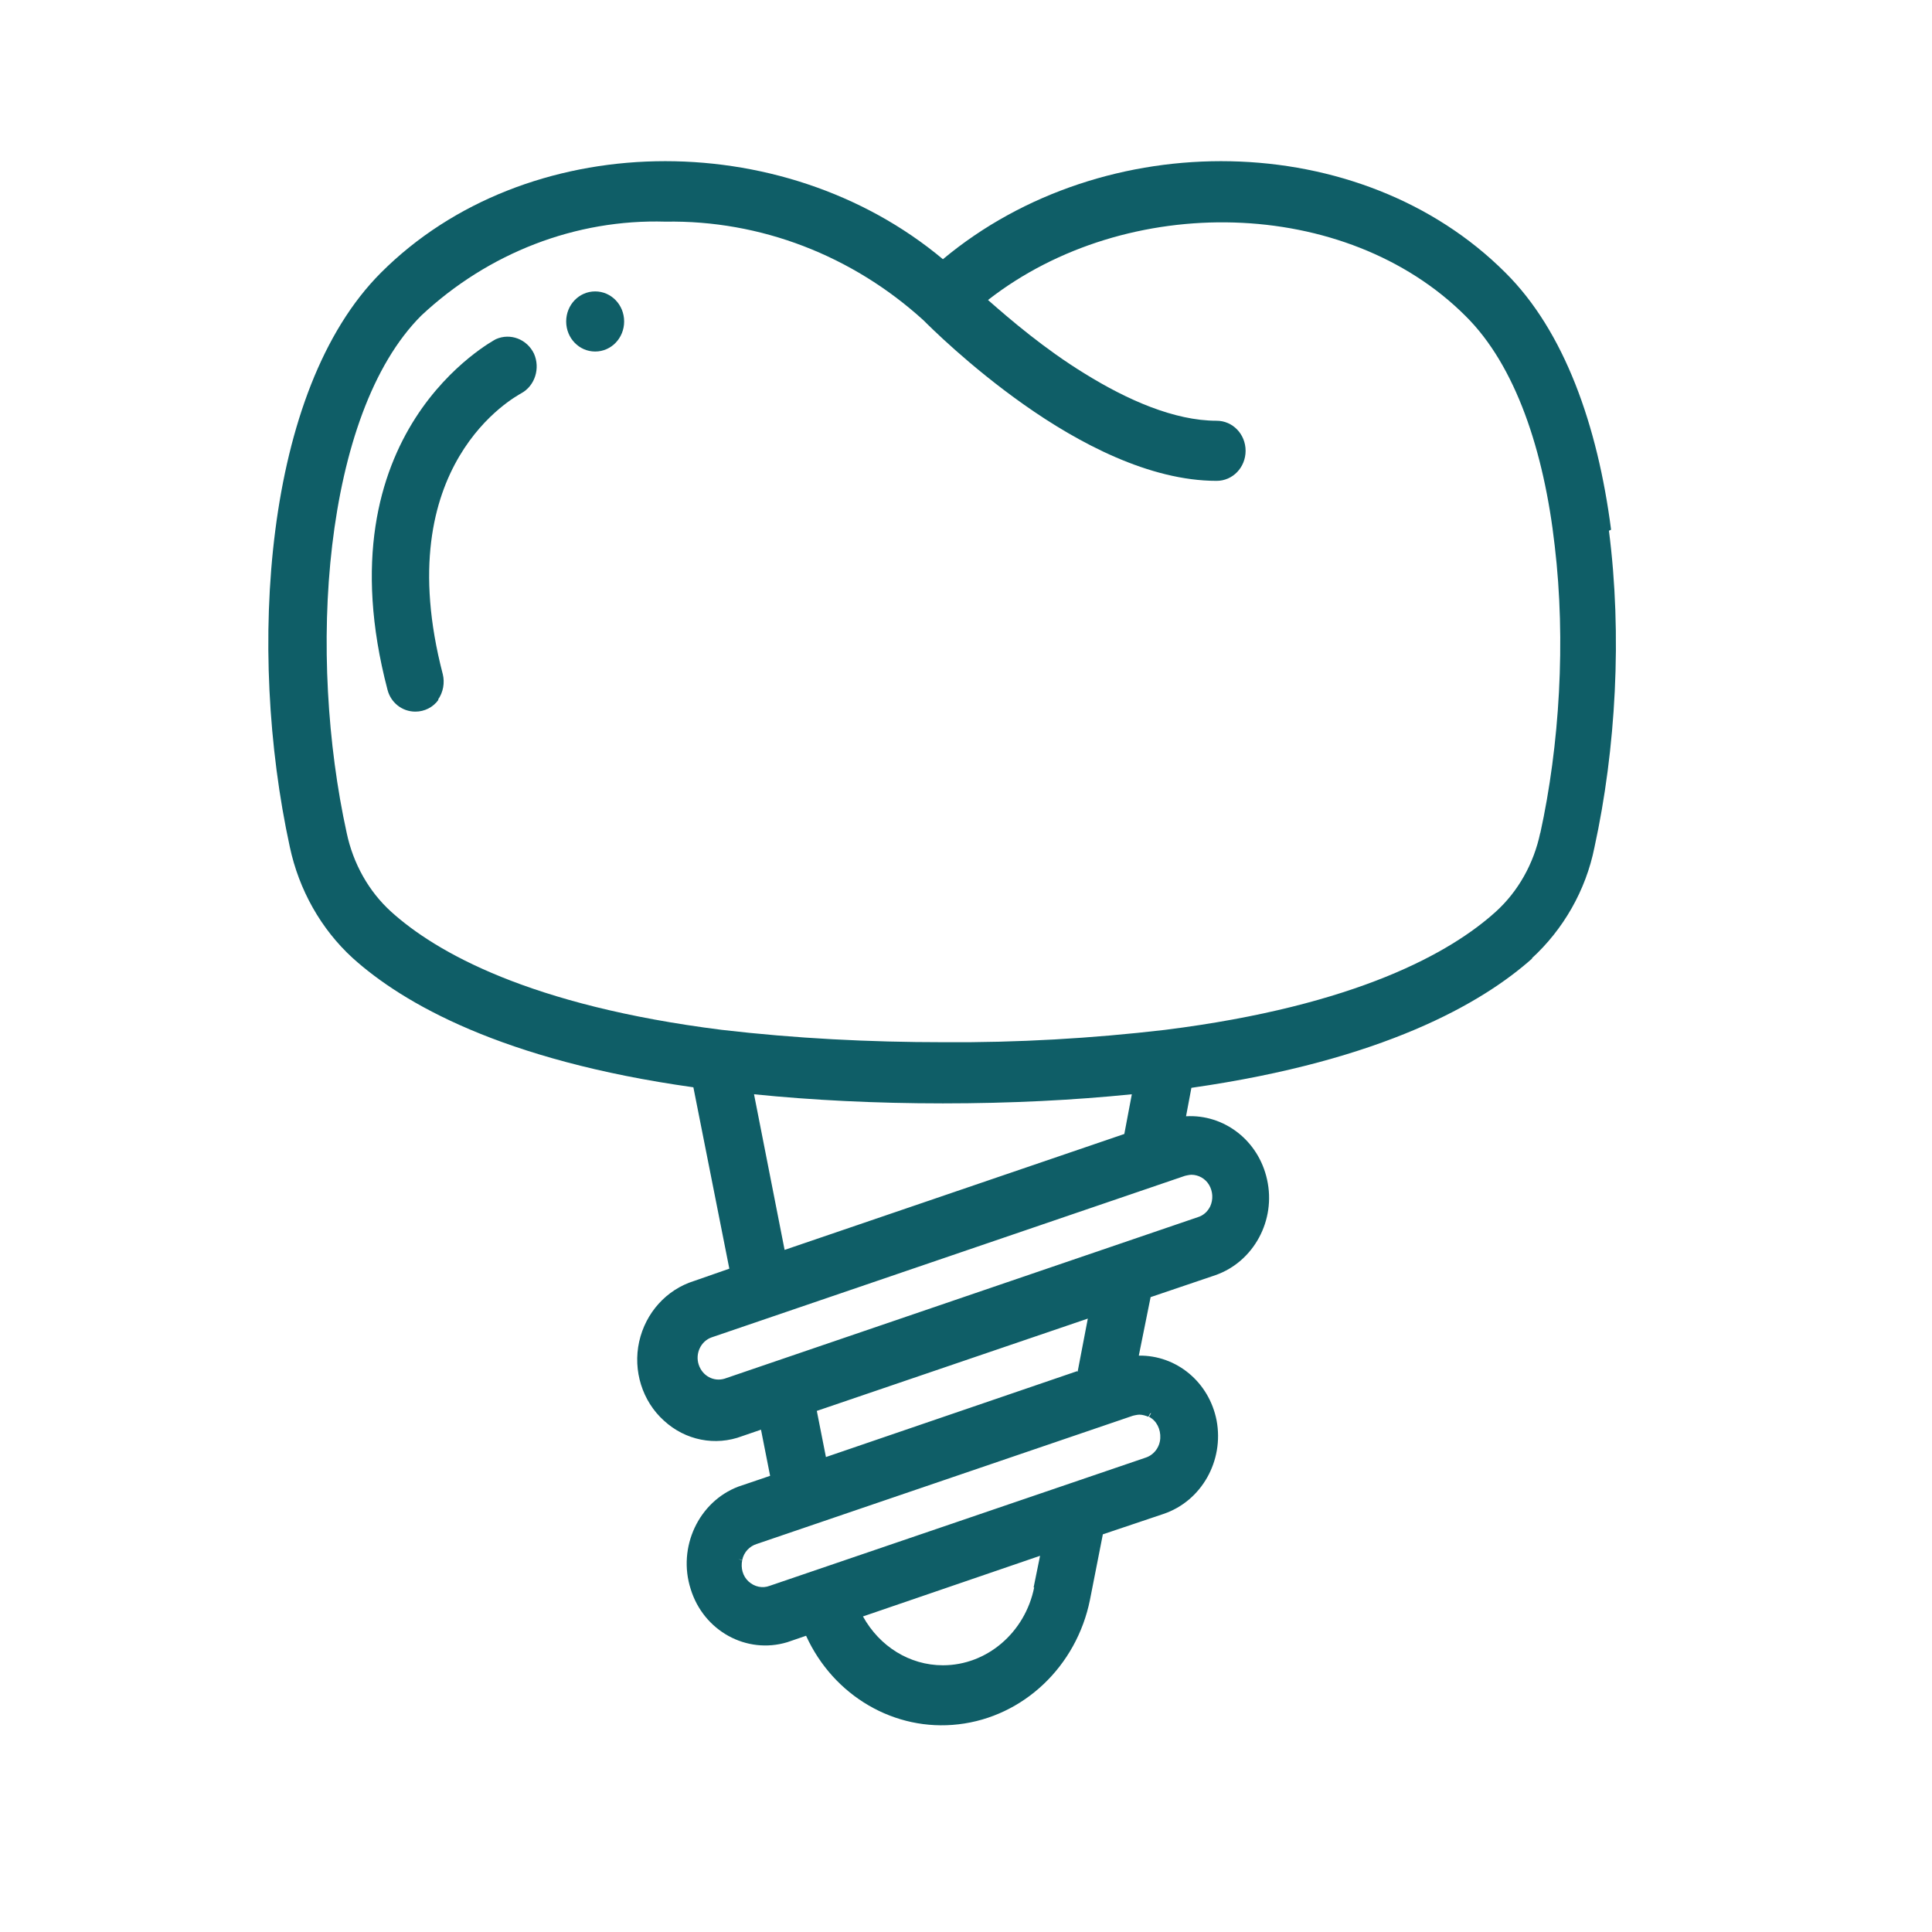 <?xml version="1.0" encoding="UTF-8"?> <svg xmlns="http://www.w3.org/2000/svg" width="200" height="200" viewBox="0 0 200 200" fill="none"><path d="M55.278 36.611C54.556 35.111 52.833 34.444 51.333 35.111C51.333 35.111 46.667 37.556 43 43.278C39.333 49 36.611 58.056 40.111 71.389C40.444 72.722 41.611 73.667 43 73.667C43.944 73.667 44.833 73.222 45.389 72.445L45.167 72.278H45.056L45.333 72.445C45.889 71.667 46.056 70.667 45.833 69.778C43 58.889 44.889 51.722 47.556 47.222C50.222 42.722 53.667 40.889 53.944 40.722C55.389 39.944 55.944 38.111 55.278 36.611Z" fill="#0F5E67"></path><path d="M166.778 54.833C165.389 44.056 161.944 34.278 155.833 28.222C140.889 13.278 114.333 12.889 97.611 26.833C80.945 12.889 54.389 13.278 39.444 28.222C33.333 34.333 29.889 44.111 28.5 54.889C27.111 65.667 27.778 77.445 30 87.667C30.945 92.111 33.222 96.167 36.5 99.167C41.667 103.833 51.944 109.778 71.778 112.556L75.5 131.333L71.833 132.611C69 133.5 66.833 135.889 66.167 138.889C65.5 141.889 66.5 145.056 68.722 147.056C70.945 149.111 74.056 149.722 76.833 148.667L78.778 148L79.722 152.778L76.445 153.889C72.333 155.444 70.111 160.167 71.5 164.5C72.833 168.833 77.278 171.278 81.5 170L83.445 169.333C86.278 175.556 92.611 179.278 99.222 178.5C105.944 177.722 111.444 172.5 112.833 165.611L114.167 158.833L120.444 156.722C124.389 155.389 126.722 151.222 125.944 147.056C125.167 143.056 121.778 140.278 117.889 140.333L119.111 134.278L125.833 132C129.778 130.611 132.111 126.333 131.167 122.111C130.278 118.056 126.722 115.333 122.778 115.556L123.333 112.611C143.167 109.778 153.444 103.833 158.611 99.222L158.333 98.945L158.556 99.222C161.833 96.222 164.167 92.167 165.056 87.722C167.278 77.556 167.944 65.722 166.556 54.944L166.778 54.833ZM107.056 164.333C106.111 169 102.167 172.389 97.611 172.389C94.167 172.389 91.056 170.444 89.333 167.333L107.667 161.056L107 164.333H107.056ZM111.5 141.944L85.5 150.833L84.556 146.056L112.611 136.5L111.556 142L111.5 141.944ZM119.167 146.278L118.944 146.667C119.722 147.056 120.167 147.944 120.111 148.889C120.056 149.833 119.444 150.611 118.611 150.889L79.667 164.167C78.945 164.444 78.111 164.278 77.5 163.722C76.889 163.167 76.667 162.333 76.833 161.5H76.722L76.445 161.389L76.833 161.5C77 160.667 77.611 160.056 78.333 159.833L117.278 146.556C117.278 146.556 117.722 146.444 117.944 146.444C118.278 146.444 118.611 146.556 118.889 146.667L119.056 146.333L119.167 146.278ZM159.833 86.333L159.444 86.222C158.778 89.389 157.167 92.278 154.833 94.389C150.222 98.556 140.5 104.111 120.611 106.611C113 107.5 105.333 107.944 97.667 107.889C90 107.889 82.333 107.5 74.722 106.611C54.833 104.111 45.111 98.556 40.5 94.389C38.167 92.278 36.556 89.389 35.889 86.222H35.5V86.333L35.889 86.222C33.889 77.111 33.222 66.278 34.389 56.444C35.556 46.611 38.5 37.778 43.611 32.667C50.556 26.167 59.611 22.667 68.889 22.945C78.722 22.778 88.222 26.445 95.611 33.167C96.222 33.778 100.333 37.889 106 41.889C111.667 45.889 119 49.778 125.944 49.778C127.611 49.778 128.944 48.389 128.944 46.667C128.944 44.944 127.611 43.556 125.944 43.556C121.556 43.556 116.667 41.389 112.278 38.667C108.111 36.111 104.556 33.056 102.278 31.056C116.667 19.833 139.333 20.333 151.722 32.722C156.889 37.833 159.833 46.667 160.944 56.5C162.111 66.333 161.444 77.167 159.444 86.278L159.833 86.389V86.333ZM116.389 117.389L81.222 129.389L78.056 113.278C84.056 113.889 90.611 114.222 97.611 114.222C104.611 114.222 111.167 113.889 117.167 113.278L116.389 117.389ZM122.667 121.722C122.667 121.722 123.111 121.611 123.333 121.611C124.056 121.611 124.778 122 125.167 122.667C125.556 123.333 125.611 124.167 125.278 124.889C125 125.444 124.556 125.833 124 126L75 142.722C73.889 143.056 72.722 142.444 72.333 141.278C71.945 140.111 72.556 138.833 73.667 138.444L122.667 121.722Z" fill="#0F5E67"></path><path d="M61.611 30.167C59.944 30.167 58.611 31.556 58.611 33.278C58.611 35 59.944 36.389 61.611 36.389C63.278 36.389 64.611 35 64.611 33.278C64.611 31.556 63.278 30.167 61.611 30.167Z" fill="#0F5E67"></path></svg> 